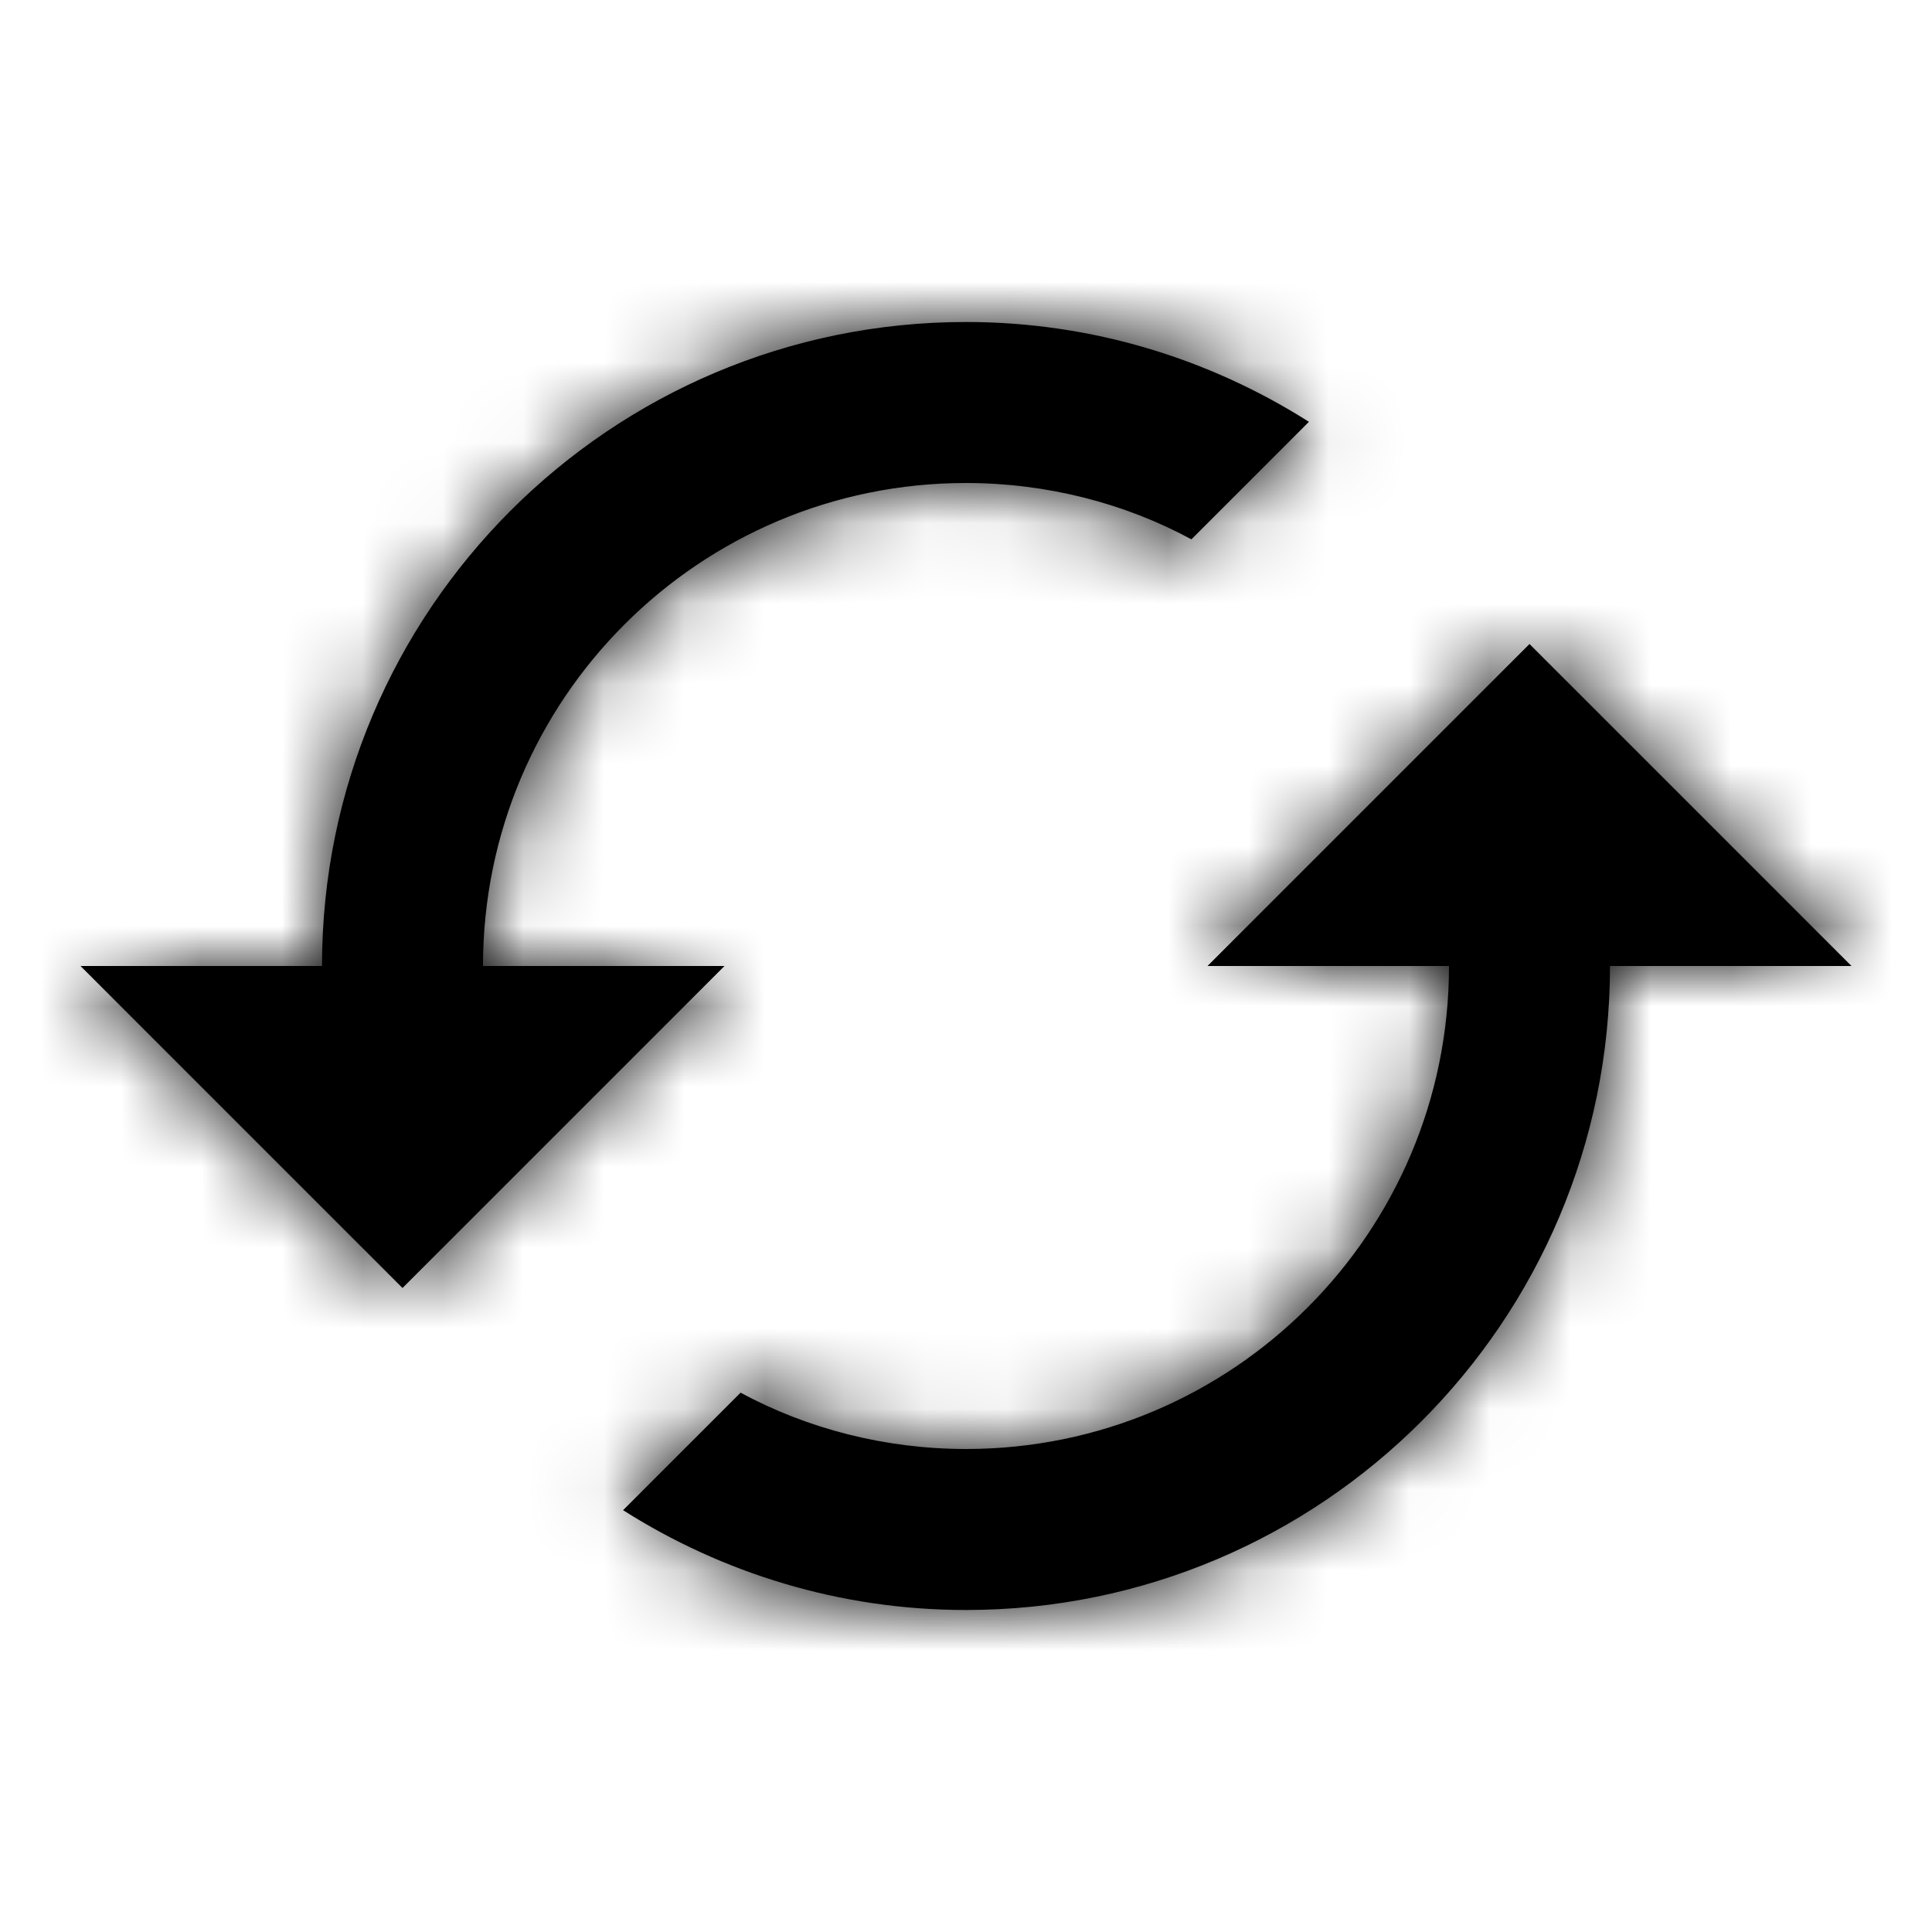 <?xml version="1.0" encoding="UTF-8"?>
<svg width="24px" height="24px" viewBox="0 0 24 24" version="1.1" xmlns="http://www.w3.org/2000/svg" xmlns:xlink="http://www.w3.org/1999/xlink">
    <!-- Generator: Sketch 53.2 (72643) - https://sketchapp.com -->
    <title>IconsMiscActionReload</title>
    <desc>Created with Sketch.</desc>
    <defs>
        <path d="M18,4 L14,8 L17,8 C17,11.314 14.314,14 11,14 C10,14 9.03,13.75 8.2,13.3 L6.74,14.76 C7.97,15.54 9.43,16 11,16 C15.418,16 19,12.418 19,8 L22,8 M5,8 C5,4.686 7.686,2 11,2 C12,2 12.97,2.25 13.8,2.7 L15.26,1.24 C14.03,0.46 12.57,0 11,0 C6.582,-4.4408921e-16 3,3.582 3,8 L0,8 L4,12 L8,8" id="path-1"></path>
    </defs>
    <g id="ZDS-icons" stroke="none" stroke-width="1" fill="none" fill-rule="evenodd">
        <g id="IconsMiscActionReload">
            <g id="ic_reload">
                <g id="Icon-24px">
                    <polygon id="Shape" points="0 0 24 0 24 24 0 24"></polygon>
                    <g id="grayscale-/-black" transform="translate(1, 4)">
                        <mask id="mask-2" fill="white">
                            <use xlink:href="#path-1"></use>
                        </mask>
                        <use id="Mask" fill="#000000" fill-rule="nonzero" xlink:href="#path-1"></use>
                        <g mask="url(#mask-2)" fill="#000000" id="color-/-grayscale-/-black">
                            <g transform="translate(-1, -4)">
                                <rect x="0" y="0" width="24" height="24"></rect>
                            </g>
                        </g>
                    </g>
                </g>
            </g>
        </g>
    </g>
</svg>